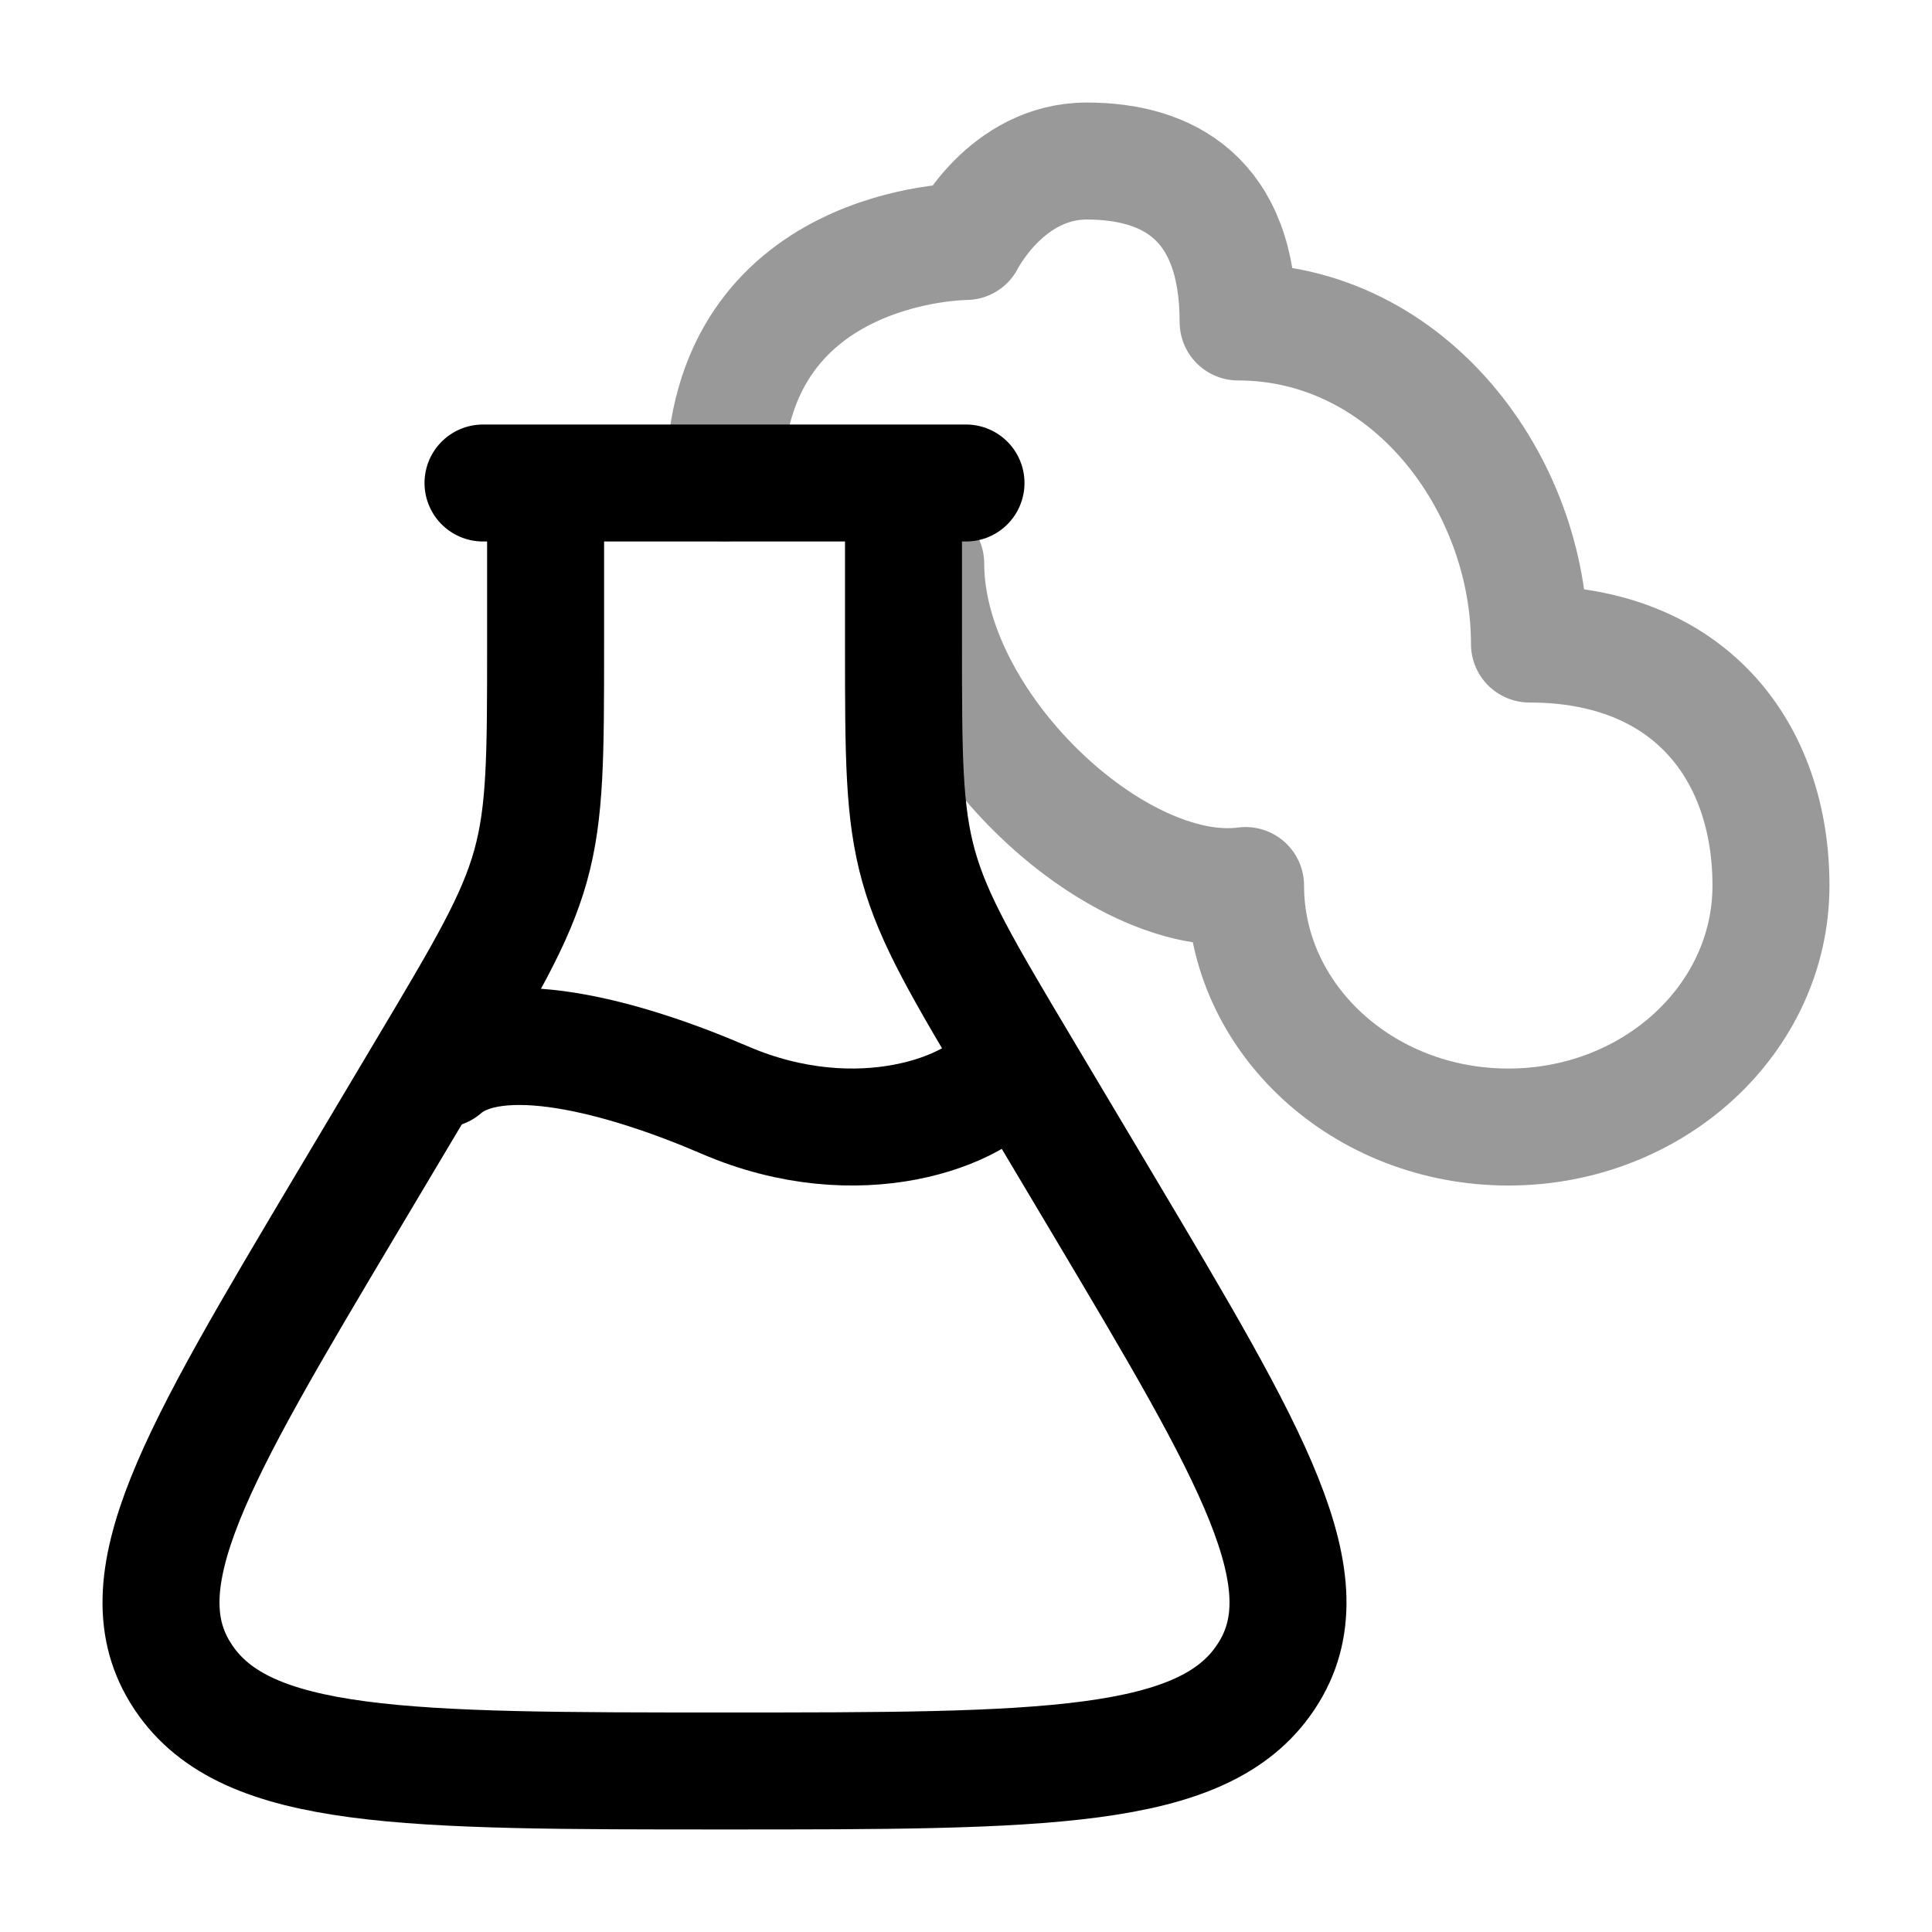 <svg width="20" height="20" viewBox="0 0 20 20" fill="none" xmlns="http://www.w3.org/2000/svg">
<path d="M9.353 5V6.657C9.353 7.823 9.353 8.405 9.509 8.965C9.665 9.524 9.97 10.038 10.582 11.065L11.411 12.457C12.969 15.074 13.749 16.383 13.109 17.353L13.099 17.368C12.451 18.333 10.8 18.333 7.5 18.333C4.199 18.333 2.549 18.333 1.901 17.368L1.891 17.353C1.251 16.383 2.031 15.074 3.589 12.457L4.418 11.065C5.03 10.038 5.335 9.524 5.492 8.965C5.648 8.405 5.648 7.823 5.648 6.657V5" stroke="black" stroke-width="1.211"/>
<path d="M5 5H10" stroke="black" stroke-width="1.211" stroke-linecap="round" stroke-linejoin="round"/>
<path d="M4.583 11.067C5.139 10.582 6.445 10.932 7.501 11.387C8.89 11.986 10.139 11.502 10.417 11.067" stroke="black" stroke-width="1.211" stroke-linecap="round"/>
<path opacity="0.4" d="M9.583 5.833C9.583 7.5 11.552 9.344 12.894 9.167C12.894 10.547 14.112 11.667 15.614 11.667C17.116 11.667 18.333 10.547 18.333 9.167C18.333 7.786 17.5 6.667 15.833 6.667C15.833 5 14.583 3.333 12.817 3.333C12.817 2.047 12.083 1.667 11.25 1.667C10.417 1.667 10 2.5 10 2.5C10 2.5 7.5 2.5 7.5 5" stroke="black" stroke-width="1.211" stroke-linecap="round" stroke-linejoin="round"/>
</svg>

